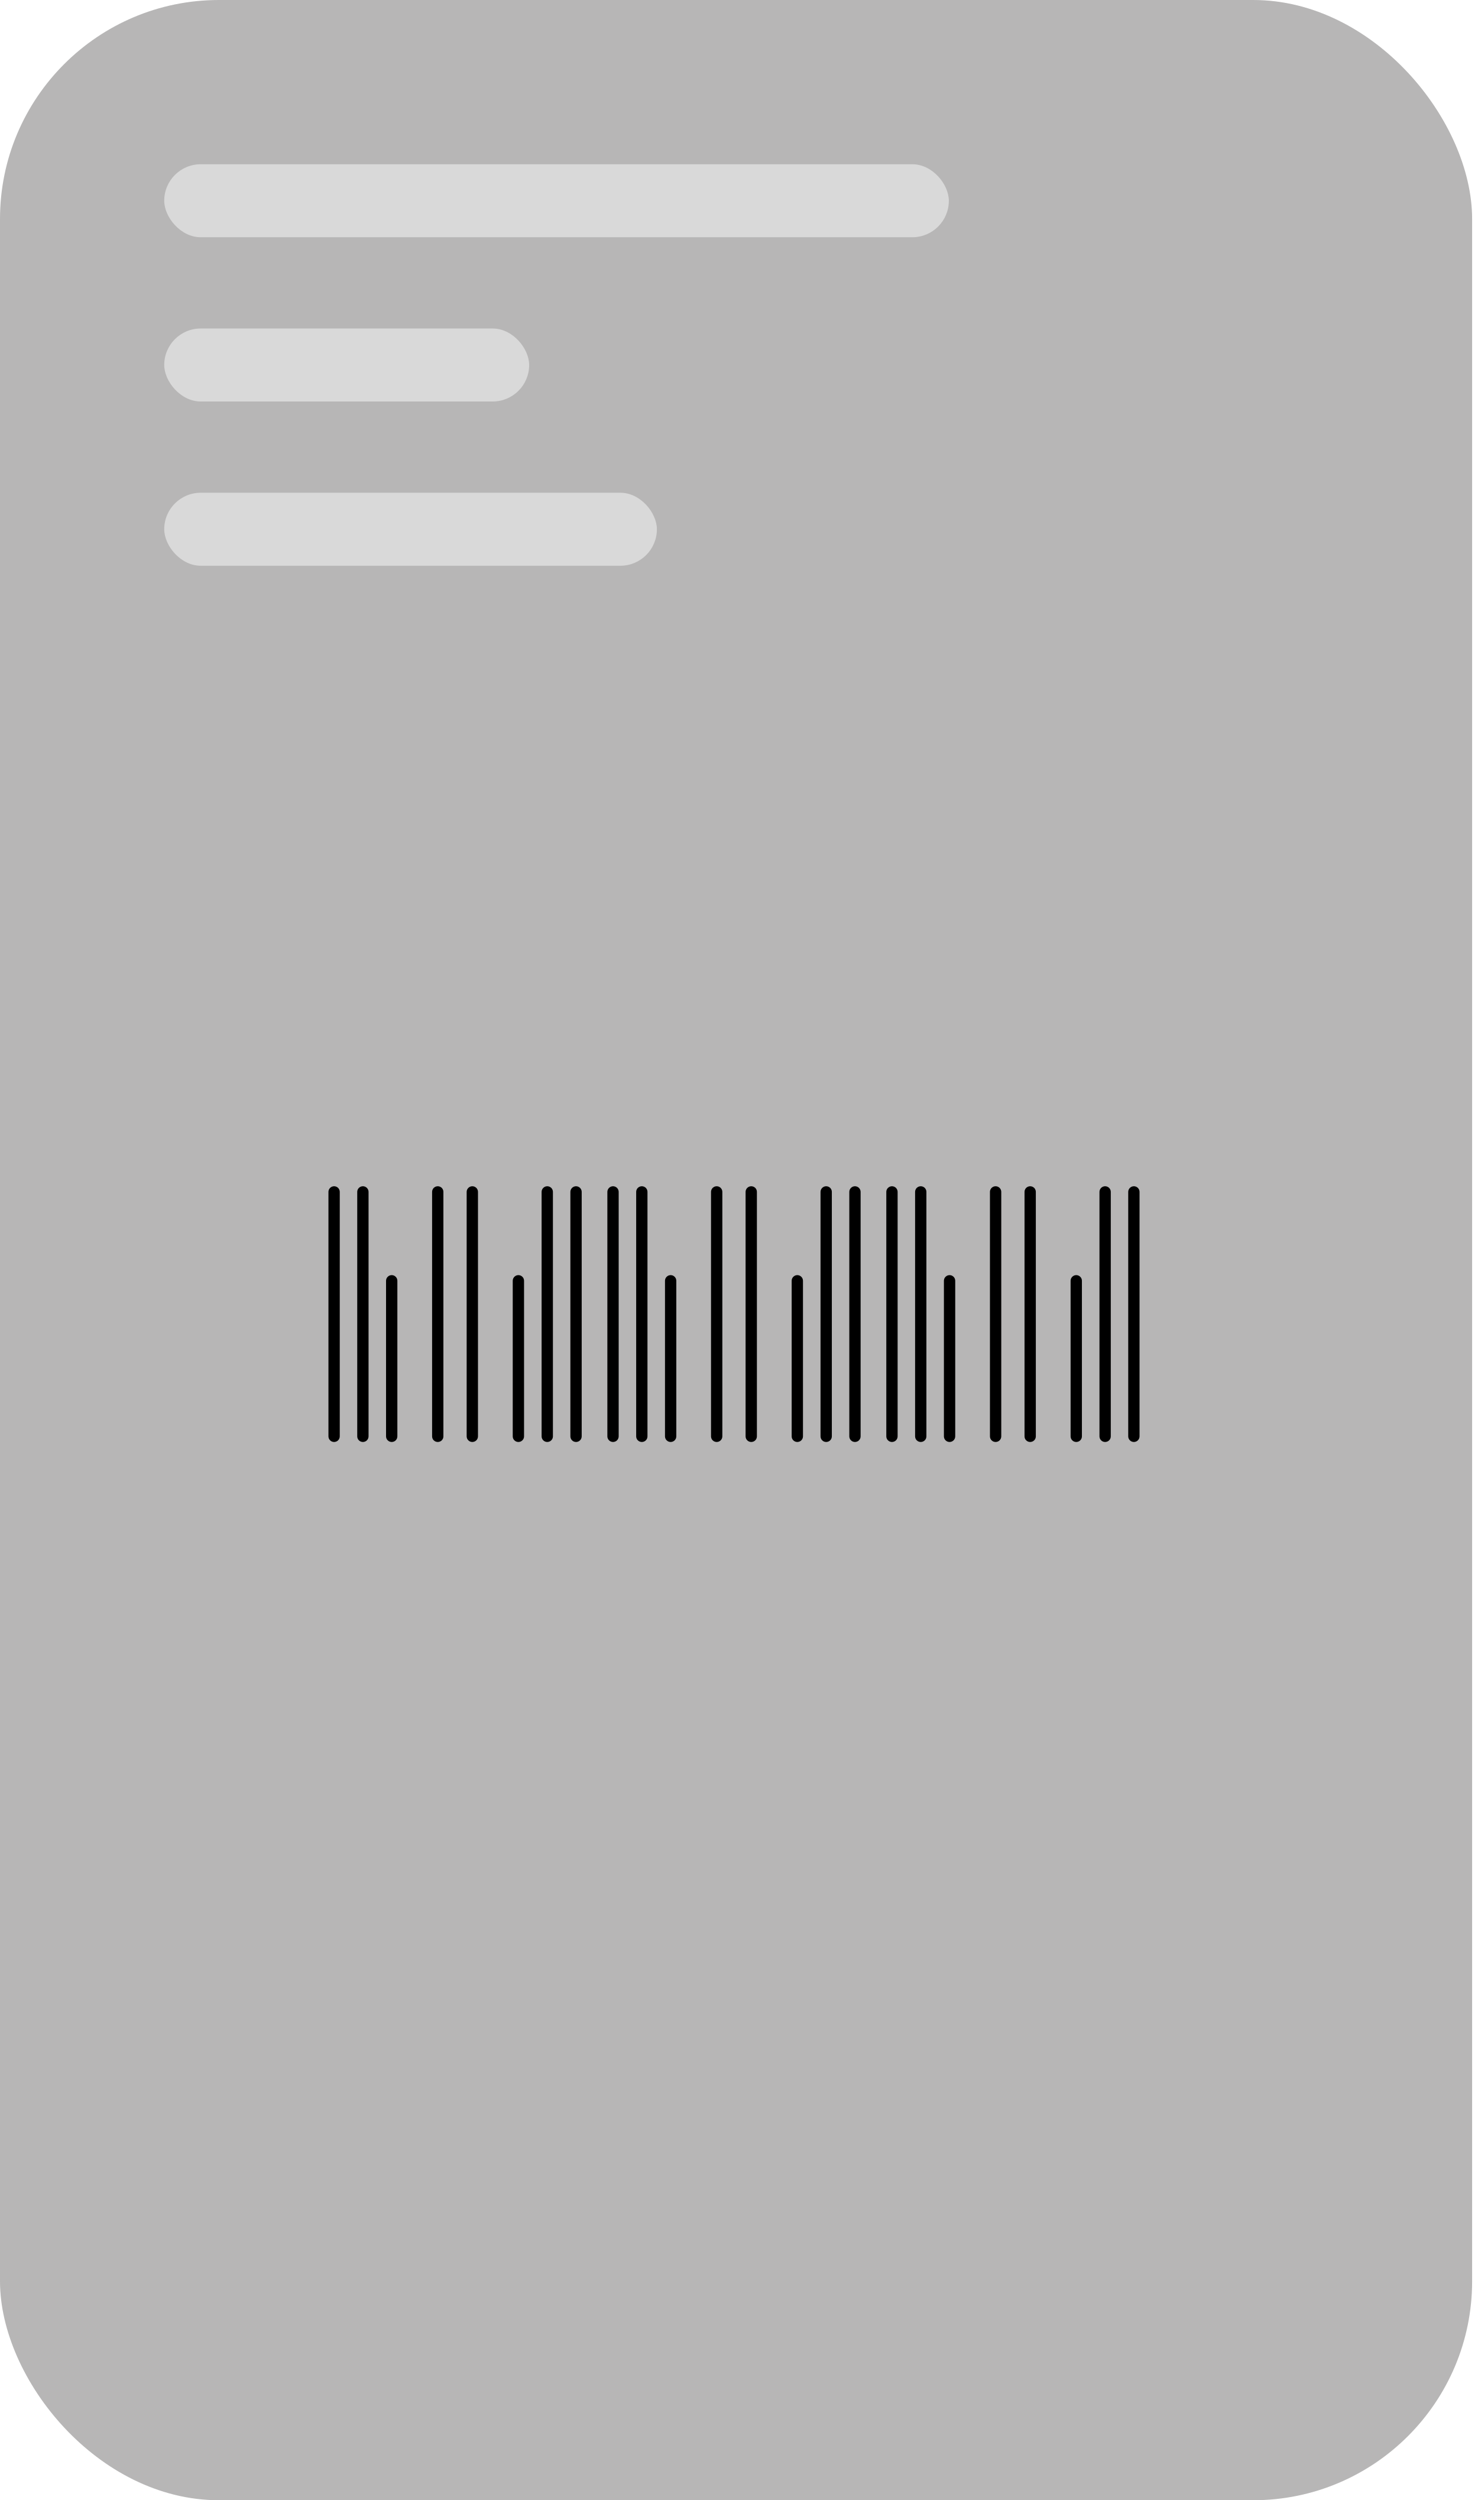 <svg width="81" height="137" viewBox="0 0 81 137" fill="none" xmlns="http://www.w3.org/2000/svg">
    <rect width="80.678" height="137" rx="12" fill="#B7B6B6"/>
    <path d="M62.451 78.704V65.31C62.451 65.228 62.418 65.149 62.36 65.091C62.302 65.033 62.223 65 62.141 65C62.059 65 61.98 65.033 61.922 65.091C61.864 65.149 61.831 65.228 61.831 65.31V78.704C61.831 78.786 61.864 78.865 61.922 78.923C61.98 78.981 62.059 79.013 62.141 79.013C62.223 79.013 62.302 78.981 62.36 78.923C62.418 78.865 62.451 78.786 62.451 78.704Z" fill="black"/>
    <path d="M60.875 78.704V65.31C60.875 65.228 60.843 65.149 60.784 65.091C60.726 65.033 60.647 65 60.565 65C60.483 65 60.404 65.033 60.346 65.091C60.288 65.149 60.255 65.228 60.255 65.31V78.704C60.255 78.786 60.288 78.865 60.346 78.923C60.404 78.981 60.483 79.013 60.565 79.013C60.647 79.013 60.726 78.981 60.784 78.923C60.843 78.865 60.875 78.786 60.875 78.704Z" fill="black"/>
    <path d="M56.457 79.013C56.54 79.013 56.618 78.981 56.677 78.923C56.735 78.865 56.767 78.786 56.767 78.704V65.31C56.767 65.228 56.735 65.149 56.677 65.091C56.618 65.033 56.54 65 56.457 65C56.375 65 56.296 65.033 56.238 65.091C56.18 65.149 56.148 65.228 56.148 65.31V78.704C56.148 78.786 56.18 78.865 56.238 78.923C56.296 78.981 56.375 79.013 56.457 79.013Z" fill="black"/>
    <path d="M54.563 79.013C54.645 79.013 54.724 78.981 54.782 78.923C54.84 78.865 54.873 78.786 54.873 78.704V65.31C54.873 65.228 54.84 65.149 54.782 65.091C54.724 65.033 54.645 65 54.563 65C54.48 65 54.402 65.033 54.343 65.091C54.285 65.149 54.253 65.228 54.253 65.31V78.704C54.253 78.786 54.285 78.865 54.343 78.923C54.402 78.981 54.48 79.013 54.563 79.013Z" fill="black"/>
    <path d="M58.983 79.013C59.065 79.013 59.144 78.981 59.202 78.923C59.26 78.865 59.293 78.786 59.293 78.704V70.18C59.293 70.098 59.26 70.019 59.202 69.961C59.144 69.903 59.065 69.87 58.983 69.87C58.901 69.87 58.822 69.903 58.764 69.961C58.706 70.019 58.673 70.098 58.673 70.18V78.704C58.673 78.786 58.706 78.865 58.764 78.923C58.822 78.981 58.901 79.013 58.983 79.013Z" fill="black"/>
    <path d="M48.573 65.31V78.704C48.573 78.786 48.605 78.865 48.664 78.923C48.722 78.981 48.801 79.013 48.883 79.013C48.965 79.013 49.044 78.981 49.102 78.923C49.16 78.865 49.193 78.786 49.193 78.704V65.31C49.193 65.228 49.16 65.149 49.102 65.091C49.044 65.033 48.965 65 48.883 65C48.801 65 48.722 65.033 48.664 65.091C48.605 65.149 48.573 65.228 48.573 65.31Z" fill="black"/>
    <path d="M50.151 65.31V78.704C50.151 78.786 50.183 78.865 50.241 78.923C50.3 78.981 50.378 79.013 50.461 79.013C50.543 79.013 50.622 78.981 50.68 78.923C50.738 78.865 50.77 78.786 50.77 78.704V65.31C50.77 65.228 50.738 65.149 50.68 65.091C50.622 65.033 50.543 65 50.461 65C50.378 65 50.3 65.033 50.241 65.091C50.183 65.149 50.151 65.228 50.151 65.31Z" fill="black"/>
    <path d="M52.04 79.013C52.122 79.013 52.201 78.981 52.259 78.923C52.317 78.865 52.35 78.786 52.35 78.704V70.18C52.35 70.098 52.317 70.019 52.259 69.961C52.201 69.903 52.122 69.87 52.04 69.87C51.958 69.87 51.879 69.903 51.821 69.961C51.762 70.019 51.73 70.098 51.73 70.18V78.704C51.73 78.786 51.762 78.865 51.821 78.923C51.879 78.981 51.958 79.013 52.04 79.013Z" fill="black"/>
    <path d="M47.165 78.704V65.31C47.165 65.228 47.132 65.149 47.074 65.091C47.016 65.033 46.937 65 46.855 65C46.773 65 46.694 65.033 46.636 65.091C46.578 65.149 46.545 65.228 46.545 65.31V78.704C46.545 78.786 46.578 78.865 46.636 78.923C46.694 78.981 46.773 79.013 46.855 79.013C46.937 79.013 47.016 78.981 47.074 78.923C47.132 78.865 47.165 78.786 47.165 78.704Z" fill="black"/>
    <path d="M45.588 78.704V65.31C45.588 65.228 45.556 65.149 45.497 65.091C45.439 65.033 45.36 65 45.278 65C45.196 65 45.117 65.033 45.059 65.091C45.001 65.149 44.968 65.228 44.968 65.31V78.704C44.968 78.786 45.001 78.865 45.059 78.923C45.117 78.981 45.196 79.013 45.278 79.013C45.36 79.013 45.439 78.981 45.497 78.923C45.556 78.865 45.588 78.786 45.588 78.704Z" fill="black"/>
    <path d="M41.171 79.013C41.254 79.013 41.332 78.981 41.391 78.923C41.449 78.865 41.481 78.786 41.481 78.704V65.31C41.481 65.228 41.449 65.149 41.391 65.091C41.332 65.033 41.254 65 41.171 65C41.089 65 41.01 65.033 40.952 65.091C40.894 65.149 40.861 65.228 40.861 65.31V78.704C40.861 78.786 40.894 78.865 40.952 78.923C41.01 78.981 41.089 79.013 41.171 79.013Z" fill="black"/>
    <path d="M39.277 79.013C39.359 79.013 39.438 78.981 39.496 78.923C39.554 78.865 39.587 78.786 39.587 78.704V65.31C39.587 65.228 39.554 65.149 39.496 65.091C39.438 65.033 39.359 65 39.277 65C39.194 65 39.116 65.033 39.057 65.091C38.999 65.149 38.967 65.228 38.967 65.31V78.704C38.967 78.786 38.999 78.865 39.057 78.923C39.116 78.981 39.194 79.013 39.277 79.013Z" fill="black"/>
    <path d="M43.696 79.013C43.778 79.013 43.857 78.981 43.915 78.923C43.973 78.865 44.006 78.786 44.006 78.704V70.18C44.006 70.098 43.973 70.019 43.915 69.961C43.857 69.903 43.778 69.87 43.696 69.87C43.614 69.87 43.535 69.903 43.477 69.961C43.419 70.019 43.386 70.098 43.386 70.18V78.704C43.386 78.786 43.419 78.865 43.477 78.923C43.535 78.981 43.614 79.013 43.696 79.013Z" fill="black"/>
    <path d="M33.286 65.31V78.704C33.286 78.786 33.319 78.865 33.377 78.923C33.435 78.981 33.514 79.013 33.596 79.013C33.678 79.013 33.757 78.981 33.815 78.923C33.873 78.865 33.906 78.786 33.906 78.704V65.31C33.906 65.228 33.873 65.149 33.815 65.091C33.757 65.033 33.678 65 33.596 65C33.514 65 33.435 65.033 33.377 65.091C33.319 65.149 33.286 65.228 33.286 65.31Z" fill="black"/>
    <path d="M34.865 65.31V78.704C34.865 78.786 34.897 78.865 34.955 78.923C35.014 78.981 35.092 79.013 35.175 79.013C35.257 79.013 35.336 78.981 35.394 78.923C35.452 78.865 35.484 78.786 35.484 78.704V65.31C35.484 65.228 35.452 65.149 35.394 65.091C35.336 65.033 35.257 65 35.175 65C35.092 65 35.014 65.033 34.955 65.091C34.897 65.149 34.865 65.228 34.865 65.31Z" fill="black"/>
    <path d="M36.754 79.013C36.836 79.013 36.915 78.981 36.973 78.923C37.031 78.865 37.064 78.786 37.064 78.704V70.18C37.064 70.098 37.031 70.019 36.973 69.961C36.915 69.903 36.836 69.87 36.754 69.87C36.672 69.87 36.593 69.903 36.535 69.961C36.477 70.019 36.444 70.098 36.444 70.18V78.704C36.444 78.786 36.477 78.865 36.535 78.923C36.593 78.981 36.672 79.013 36.754 79.013Z" fill="black"/>
    <path d="M31.879 78.704V65.31C31.879 65.228 31.846 65.149 31.788 65.091C31.73 65.033 31.651 65 31.569 65C31.486 65 31.408 65.033 31.35 65.091C31.291 65.149 31.259 65.228 31.259 65.31V78.704C31.259 78.786 31.291 78.865 31.35 78.923C31.408 78.981 31.486 79.013 31.569 79.013C31.651 79.013 31.73 78.981 31.788 78.923C31.846 78.865 31.879 78.786 31.879 78.704Z" fill="black"/>
    <path d="M30.302 78.704V65.31C30.302 65.228 30.27 65.149 30.211 65.091C30.153 65.033 30.074 65 29.992 65C29.91 65 29.831 65.033 29.773 65.091C29.715 65.149 29.682 65.228 29.682 65.31V78.704C29.682 78.786 29.715 78.865 29.773 78.923C29.831 78.981 29.91 79.013 29.992 79.013C30.074 79.013 30.153 78.981 30.211 78.923C30.27 78.865 30.302 78.786 30.302 78.704Z" fill="black"/>
    <path d="M25.885 79.013C25.968 79.013 26.046 78.981 26.105 78.923C26.163 78.865 26.195 78.786 26.195 78.704V65.31C26.195 65.228 26.163 65.149 26.105 65.091C26.046 65.033 25.968 65 25.885 65C25.803 65 25.724 65.033 25.666 65.091C25.608 65.149 25.575 65.228 25.575 65.31V78.704C25.575 78.786 25.608 78.865 25.666 78.923C25.724 78.981 25.803 79.013 25.885 79.013Z" fill="black"/>
    <path d="M23.991 79.013C24.073 79.013 24.152 78.981 24.21 78.923C24.268 78.865 24.3 78.786 24.3 78.704V65.31C24.3 65.228 24.268 65.149 24.21 65.091C24.152 65.033 24.073 65 23.991 65C23.908 65 23.83 65.033 23.771 65.091C23.713 65.149 23.681 65.228 23.681 65.31V78.704C23.681 78.786 23.713 78.865 23.771 78.923C23.83 78.981 23.908 79.013 23.991 79.013Z" fill="black"/>
    <path d="M28.41 79.013C28.492 79.013 28.571 78.981 28.629 78.923C28.687 78.865 28.72 78.786 28.72 78.704V70.18C28.72 70.098 28.687 70.019 28.629 69.961C28.571 69.903 28.492 69.87 28.41 69.87C28.328 69.87 28.249 69.903 28.191 69.961C28.133 70.019 28.1 70.098 28.1 70.18V78.704C28.1 78.786 28.133 78.865 28.191 78.923C28.249 78.981 28.328 79.013 28.41 79.013Z" fill="black"/>
    <path d="M18 65.31V78.704C18 78.786 18.033 78.865 18.091 78.923C18.149 78.981 18.228 79.013 18.31 79.013C18.392 79.013 18.471 78.981 18.529 78.923C18.587 78.865 18.62 78.786 18.62 78.704V65.31C18.62 65.228 18.587 65.149 18.529 65.091C18.471 65.033 18.392 65 18.31 65C18.228 65 18.149 65.033 18.091 65.091C18.033 65.149 18 65.228 18 65.31Z" fill="black"/>
    <path d="M19.578 65.31V78.704C19.578 78.786 19.61 78.865 19.668 78.923C19.727 78.981 19.805 79.013 19.888 79.013C19.97 79.013 20.049 78.981 20.107 78.923C20.165 78.865 20.198 78.786 20.198 78.704V65.31C20.198 65.228 20.165 65.149 20.107 65.091C20.049 65.033 19.97 65 19.888 65C19.805 65 19.727 65.033 19.668 65.091C19.61 65.149 19.578 65.228 19.578 65.31Z" fill="black"/>
    <path d="M21.467 79.013C21.549 79.013 21.628 78.981 21.686 78.923C21.744 78.865 21.777 78.786 21.777 78.704V70.18C21.777 70.098 21.744 70.019 21.686 69.961C21.628 69.903 21.549 69.87 21.467 69.87C21.385 69.87 21.306 69.903 21.248 69.961C21.19 70.019 21.157 70.098 21.157 70.18V78.704C21.157 78.786 21.19 78.865 21.248 78.923C21.306 78.981 21.385 79.013 21.467 79.013Z" fill="black"/>
    <rect x="9" y="9" width="43" height="4" rx="2" fill="#D9D9D9"/>
    <rect x="9" y="18" width="20" height="4" rx="2" fill="#D9D9D9"/>
    <rect x="9" y="27" width="27" height="4" rx="2" fill="#D9D9D9"/>
</svg>